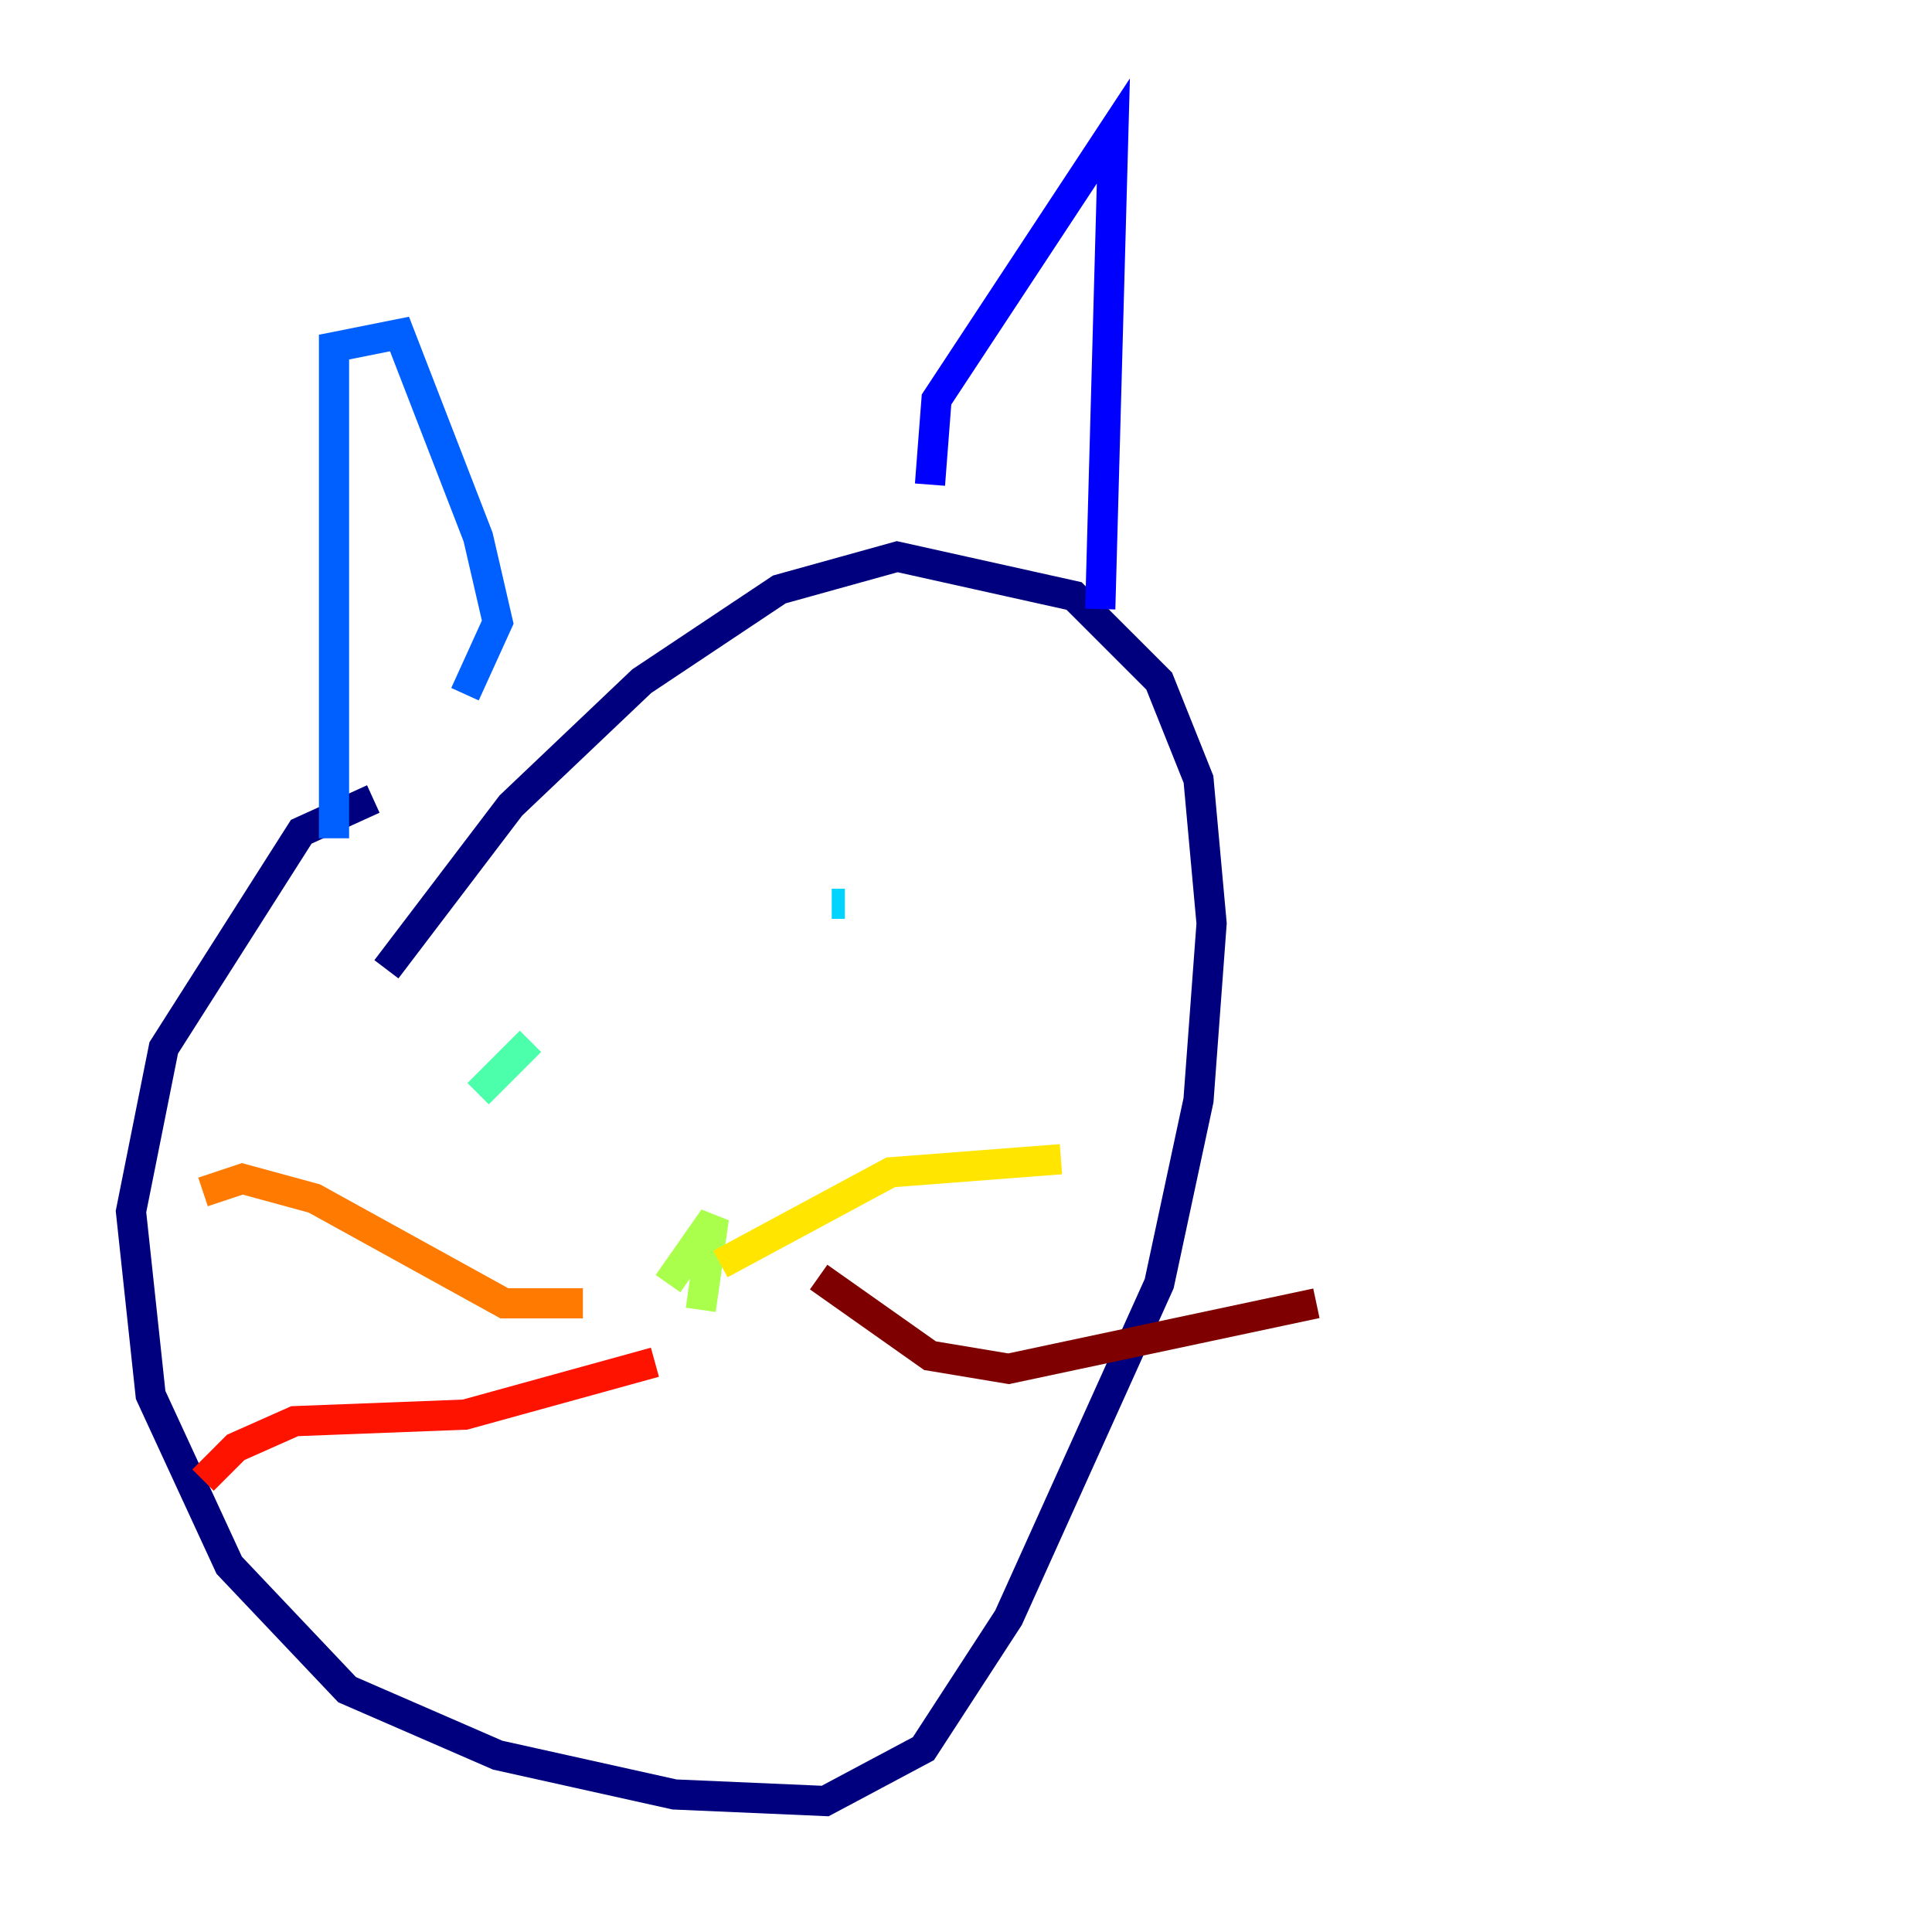 <?xml version="1.0" encoding="utf-8" ?>
<svg baseProfile="tiny" height="128" version="1.2" viewBox="0,0,128,128" width="128" xmlns="http://www.w3.org/2000/svg" xmlns:ev="http://www.w3.org/2001/xml-events" xmlns:xlink="http://www.w3.org/1999/xlink"><defs /><polyline fill="none" points="24.732,52.936 19.959,55.105 10.848,69.424 8.678,80.271 9.98,92.42 15.186,103.702 22.997,111.946 32.976,116.285 44.691,118.888 54.671,119.322 61.18,115.851 66.82,107.173 76.8,85.044 79.403,72.895 80.271,61.18 79.403,51.634 76.8,45.125 71.159,39.485 59.444,36.881 51.634,39.051 42.522,45.125 33.844,53.37 25.6,64.217" stroke="#00007f" stroke-width="2" /><polyline fill="none" points="61.614,32.108 62.047,26.468 73.763,8.678 72.895,40.352" stroke="#0000fe" stroke-width="2" /><polyline fill="none" points="30.807,45.993 32.976,41.22 31.675,35.58 26.468,22.129 22.129,22.997 22.129,55.539" stroke="#0060ff" stroke-width="2" /><polyline fill="none" points="55.105,59.878 55.973,59.878" stroke="#00d4ff" stroke-width="2" /><polyline fill="none" points="31.675,72.461 35.146,68.99" stroke="#4cffaa" stroke-width="2" /><polyline fill="none" points="44.258,85.044 47.295,80.705 46.427,86.78" stroke="#aaff4c" stroke-width="2" /><polyline fill="none" points="47.729,83.742 59.01,77.668 70.291,76.8" stroke="#ffe500" stroke-width="2" /><polyline fill="none" points="38.617,86.346 33.41,86.346 20.827,79.403 16.054,78.102 13.451,78.969" stroke="#ff7a00" stroke-width="2" /><polyline fill="none" points="43.39,90.251 30.807,93.722 19.525,94.156 15.62,95.891 13.451,98.061" stroke="#fe1200" stroke-width="2" /><polyline fill="none" points="54.237,84.61 61.614,89.817 66.82,90.685 87.214,86.346" stroke="#7f0000" stroke-width="2" /></svg>